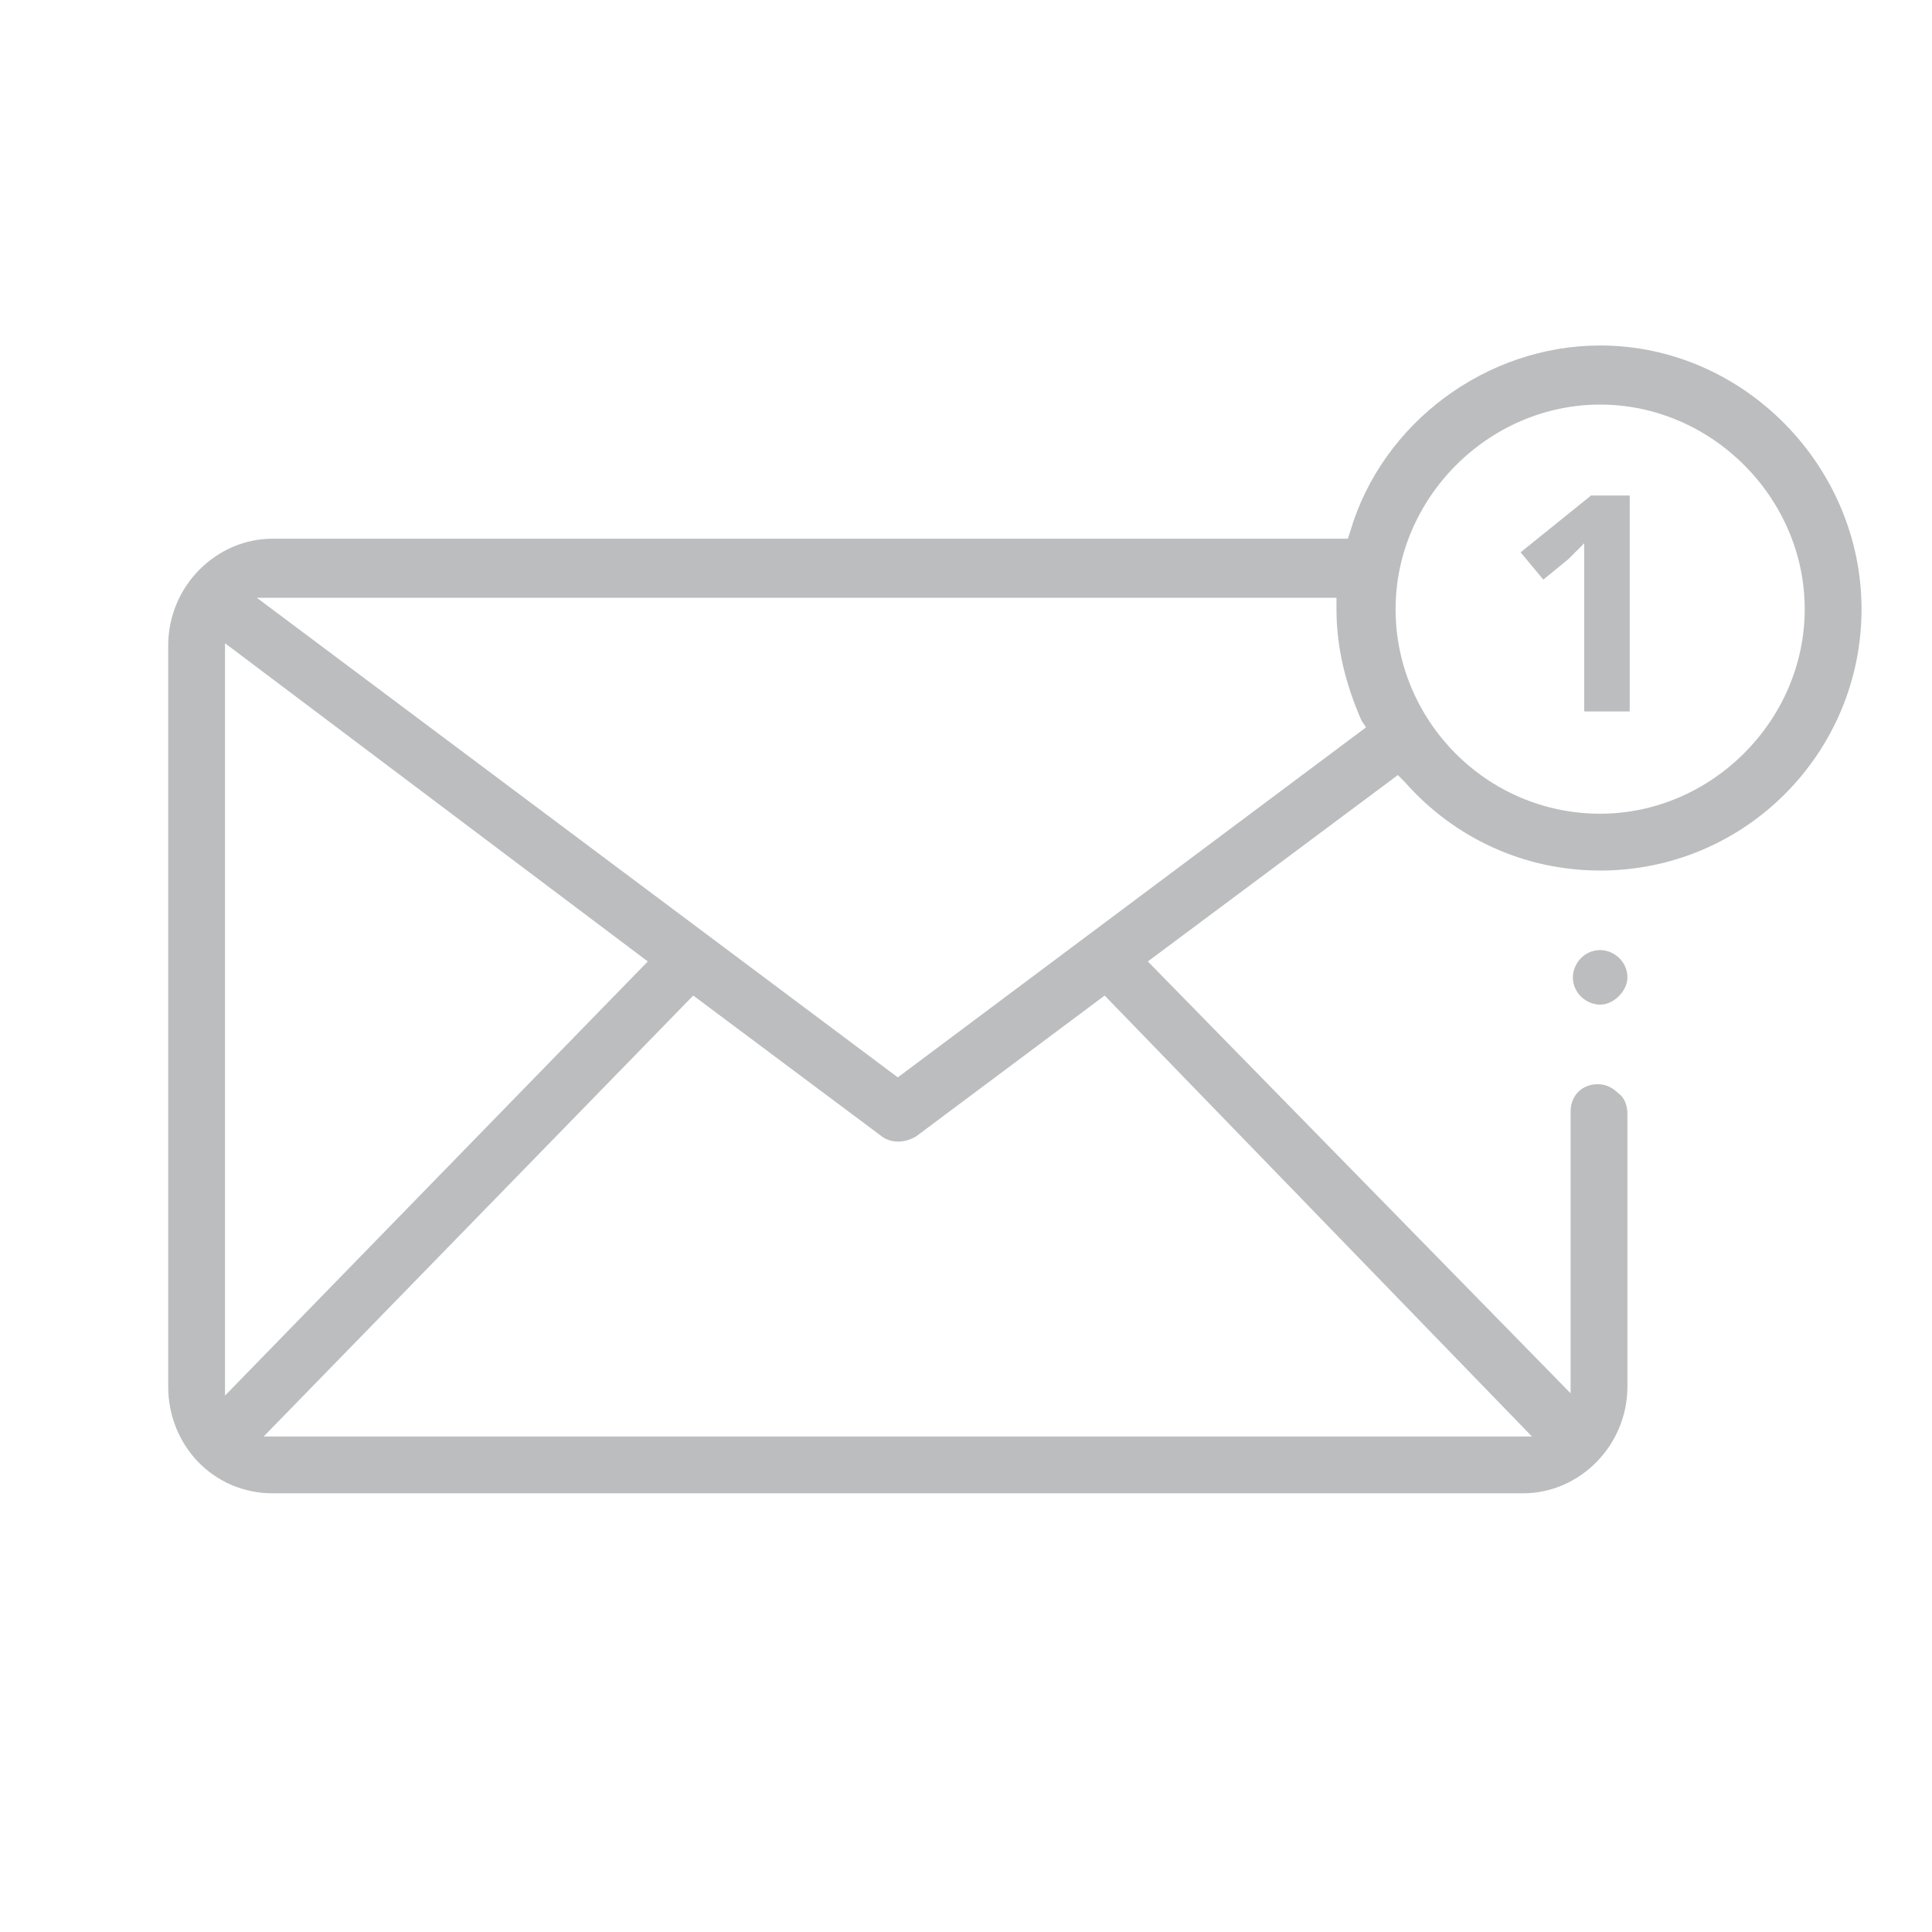 <?xml version="1.0" encoding="utf-8"?>
<!-- Generator: Adobe Illustrator 23.0.2, SVG Export Plug-In . SVG Version: 6.00 Build 0)  -->
<svg version="1.2" baseProfile="tiny" id="Layer_1" xmlns="http://www.w3.org/2000/svg" xmlns:xlink="http://www.w3.org/1999/xlink"
	 x="0px" y="0px" viewBox="0 0 85 85" xml:space="preserve">
<style type="text/css">
	.notification-setting{fill:#BBBDBF}
</style>
<g>
	<path class="notification-setting" d="M71.7,31.3h-2v-5.5l0-0.9l0-1c-0.3,0.3-0.6,0.6-0.7,0.7l-1.1,0.9l-1-1.2l3.1-2.5h1.7V31.3z"/>
</g>
<g>
	<path class="notification-setting" d="M70.4,15.2c-5,0-9.6,3.4-11,8.2l-0.1,0.3H12c-2.5,0-4.6,2.1-4.6,4.7V61c0,2.6,2,4.7,4.6,4.7H67
		c2.5,0,4.6-2.1,4.6-4.7V49c0-0.3-0.1-0.7-0.4-0.9c-0.2-0.2-0.5-0.4-0.9-0.4c0,0,0,0,0,0c-0.7,0-1.2,0.5-1.2,1.2v12.4L50.5,42.3
		l11-8.2l0.3,0.3c2.2,2.5,5.3,3.9,8.6,3.9c6.4,0,11.5-5.2,11.5-11.5S76.7,15.2,70.4,15.2z M9.9,28.3l18.6,14L9.9,61.4V28.3z
		 M67.4,63.2H11.6l18.9-19.4l8.3,6.2c0.4,0.3,1,0.3,1.5,0l8.3-6.2L67.4,63.2z M39.5,47.4L11.3,26.3h47.5v0.5c0,1.7,0.4,3.3,1.1,4.9
		l0.2,0.3L39.5,47.4z M70.4,35.8c-5,0-9-4.1-9-9s4.1-9,9-9s9,4.1,9,9S75.3,35.8,70.4,35.8z"/>
	<path class="notification-setting" d="M70.4,41.8c-0.7,0-1.2,0.6-1.2,1.2c0,0.7,0.6,1.2,1.2,1.2s1.2-0.6,1.2-1.2C71.6,42.3,71,41.8,70.4,41.8z"/>
</g>
</svg>
